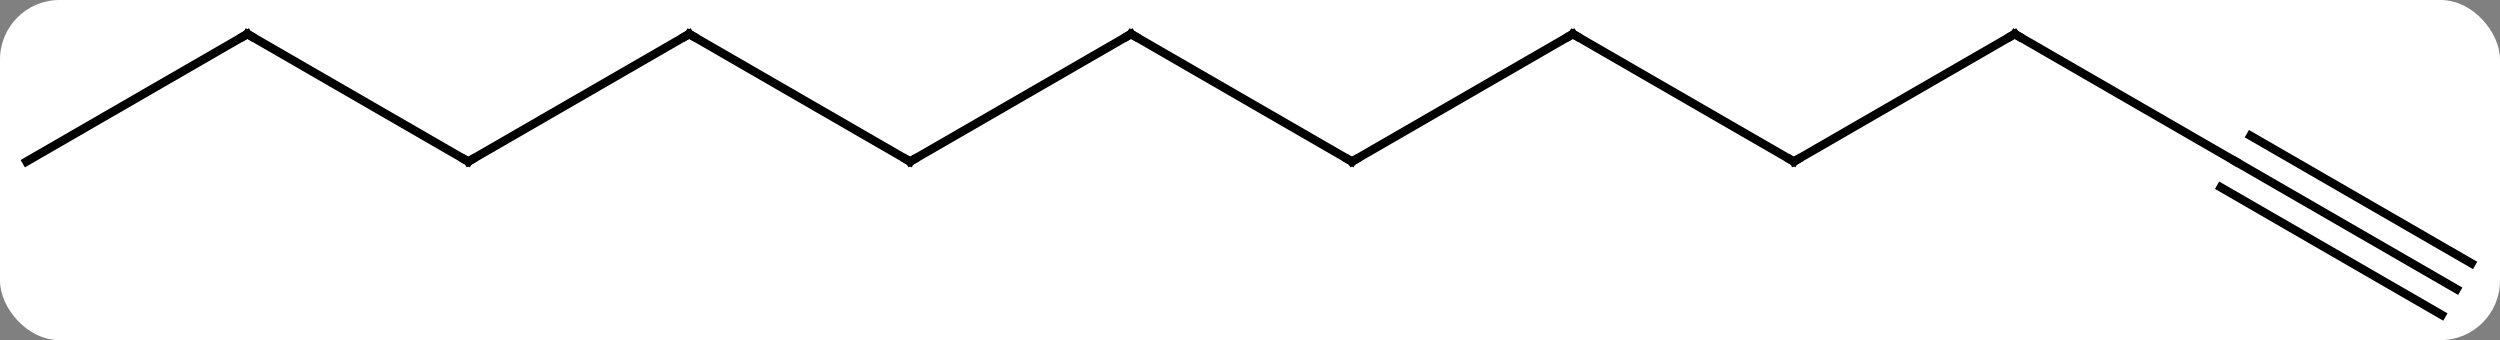 <svg width="294" viewBox="0 0 294 40" style="fill-opacity:1; color-rendering:auto; color-interpolation:auto; text-rendering:auto; stroke:black; stroke-linecap:square; stroke-miterlimit:10; shape-rendering:auto; stroke-opacity:1; fill:black; stroke-dasharray:none; font-weight:normal; stroke-width:1; font-family:'Open Sans'; font-style:normal; stroke-linejoin:miter; font-size:12; stroke-dashoffset:0; image-rendering:auto;" height="40" class="cas-substance-image" xmlns:xlink="http://www.w3.org/1999/xlink" xmlns="http://www.w3.org/2000/svg"><rect x="0" y="0" width="294" height="40" fill="#808080" stroke="none"/><svg class="cas-substance-single-component"><rect y="0" x="0" width="294" stroke="none" ry="7" rx="7" height="40" fill="white" class="cas-substance-group"/><svg y="0" x="0" width="294" viewBox="0 0 294 40" style="fill:black;" height="40" class="cas-substance-single-component-image"><svg><g><g transform="translate(146,19)" style="text-rendering:geometricPrecision; color-rendering:optimizeQuality; color-interpolation:linearRGB; stroke-linecap:butt; image-rendering:optimizeQuality;"><line y2="0" y1="-15" x2="12.99" x1="-12.99" style="fill:none;"/><line y2="0" y1="-15" x2="-38.97" x1="-12.99" style="fill:none;"/><line y2="-15" y1="0" x2="38.97" x1="12.99" style="fill:none;"/><line y2="-15" y1="0" x2="-64.953" x1="-38.97" style="fill:none;"/><line y2="0" y1="-15" x2="64.953" x1="38.97" style="fill:none;"/><line y2="0" y1="-15" x2="-90.933" x1="-64.953" style="fill:none;"/><line y2="-15" y1="0" x2="90.933" x1="64.953" style="fill:none;"/><line y2="-15" y1="0" x2="-116.913" x1="-90.933" style="fill:none;"/><line y2="0" y1="-15" x2="116.913" x1="90.933" style="fill:none;"/><line y2="0" y1="-15" x2="-142.893" x1="-116.913" style="fill:none;"/><line y2="15" y1="0" x2="142.893" x1="116.913" style="fill:none;"/><line y2="11.969" y1="-3.031" x2="144.643" x1="118.663" style="fill:none;"/><line y2="18.031" y1="3.031" x2="141.143" x1="115.163" style="fill:none;"/><path style="fill:none; stroke-miterlimit:5;" d="M-12.557 -14.75 L-12.99 -15 L-13.423 -14.75"/><path style="fill:none; stroke-miterlimit:5;" d="M12.557 -0.25 L12.99 0 L13.423 -0.25"/><path style="fill:none; stroke-miterlimit:5;" d="M-38.537 -0.25 L-38.97 0 L-39.403 -0.25"/><path style="fill:none; stroke-miterlimit:5;" d="M38.537 -14.75 L38.97 -15 L39.403 -14.75"/><path style="fill:none; stroke-miterlimit:5;" d="M-64.52 -14.75 L-64.953 -15 L-65.386 -14.75"/><path style="fill:none; stroke-miterlimit:5;" d="M64.52 -0.25 L64.953 0 L65.386 -0.25"/><path style="fill:none; stroke-miterlimit:5;" d="M-90.5 -0.25 L-90.933 0 L-91.366 -0.25"/><path style="fill:none; stroke-miterlimit:5;" d="M90.5 -14.75 L90.933 -15 L91.366 -14.75"/><path style="fill:none; stroke-miterlimit:5;" d="M-116.48 -14.75 L-116.913 -15 L-117.346 -14.75"/></g></g></svg></svg></svg></svg>